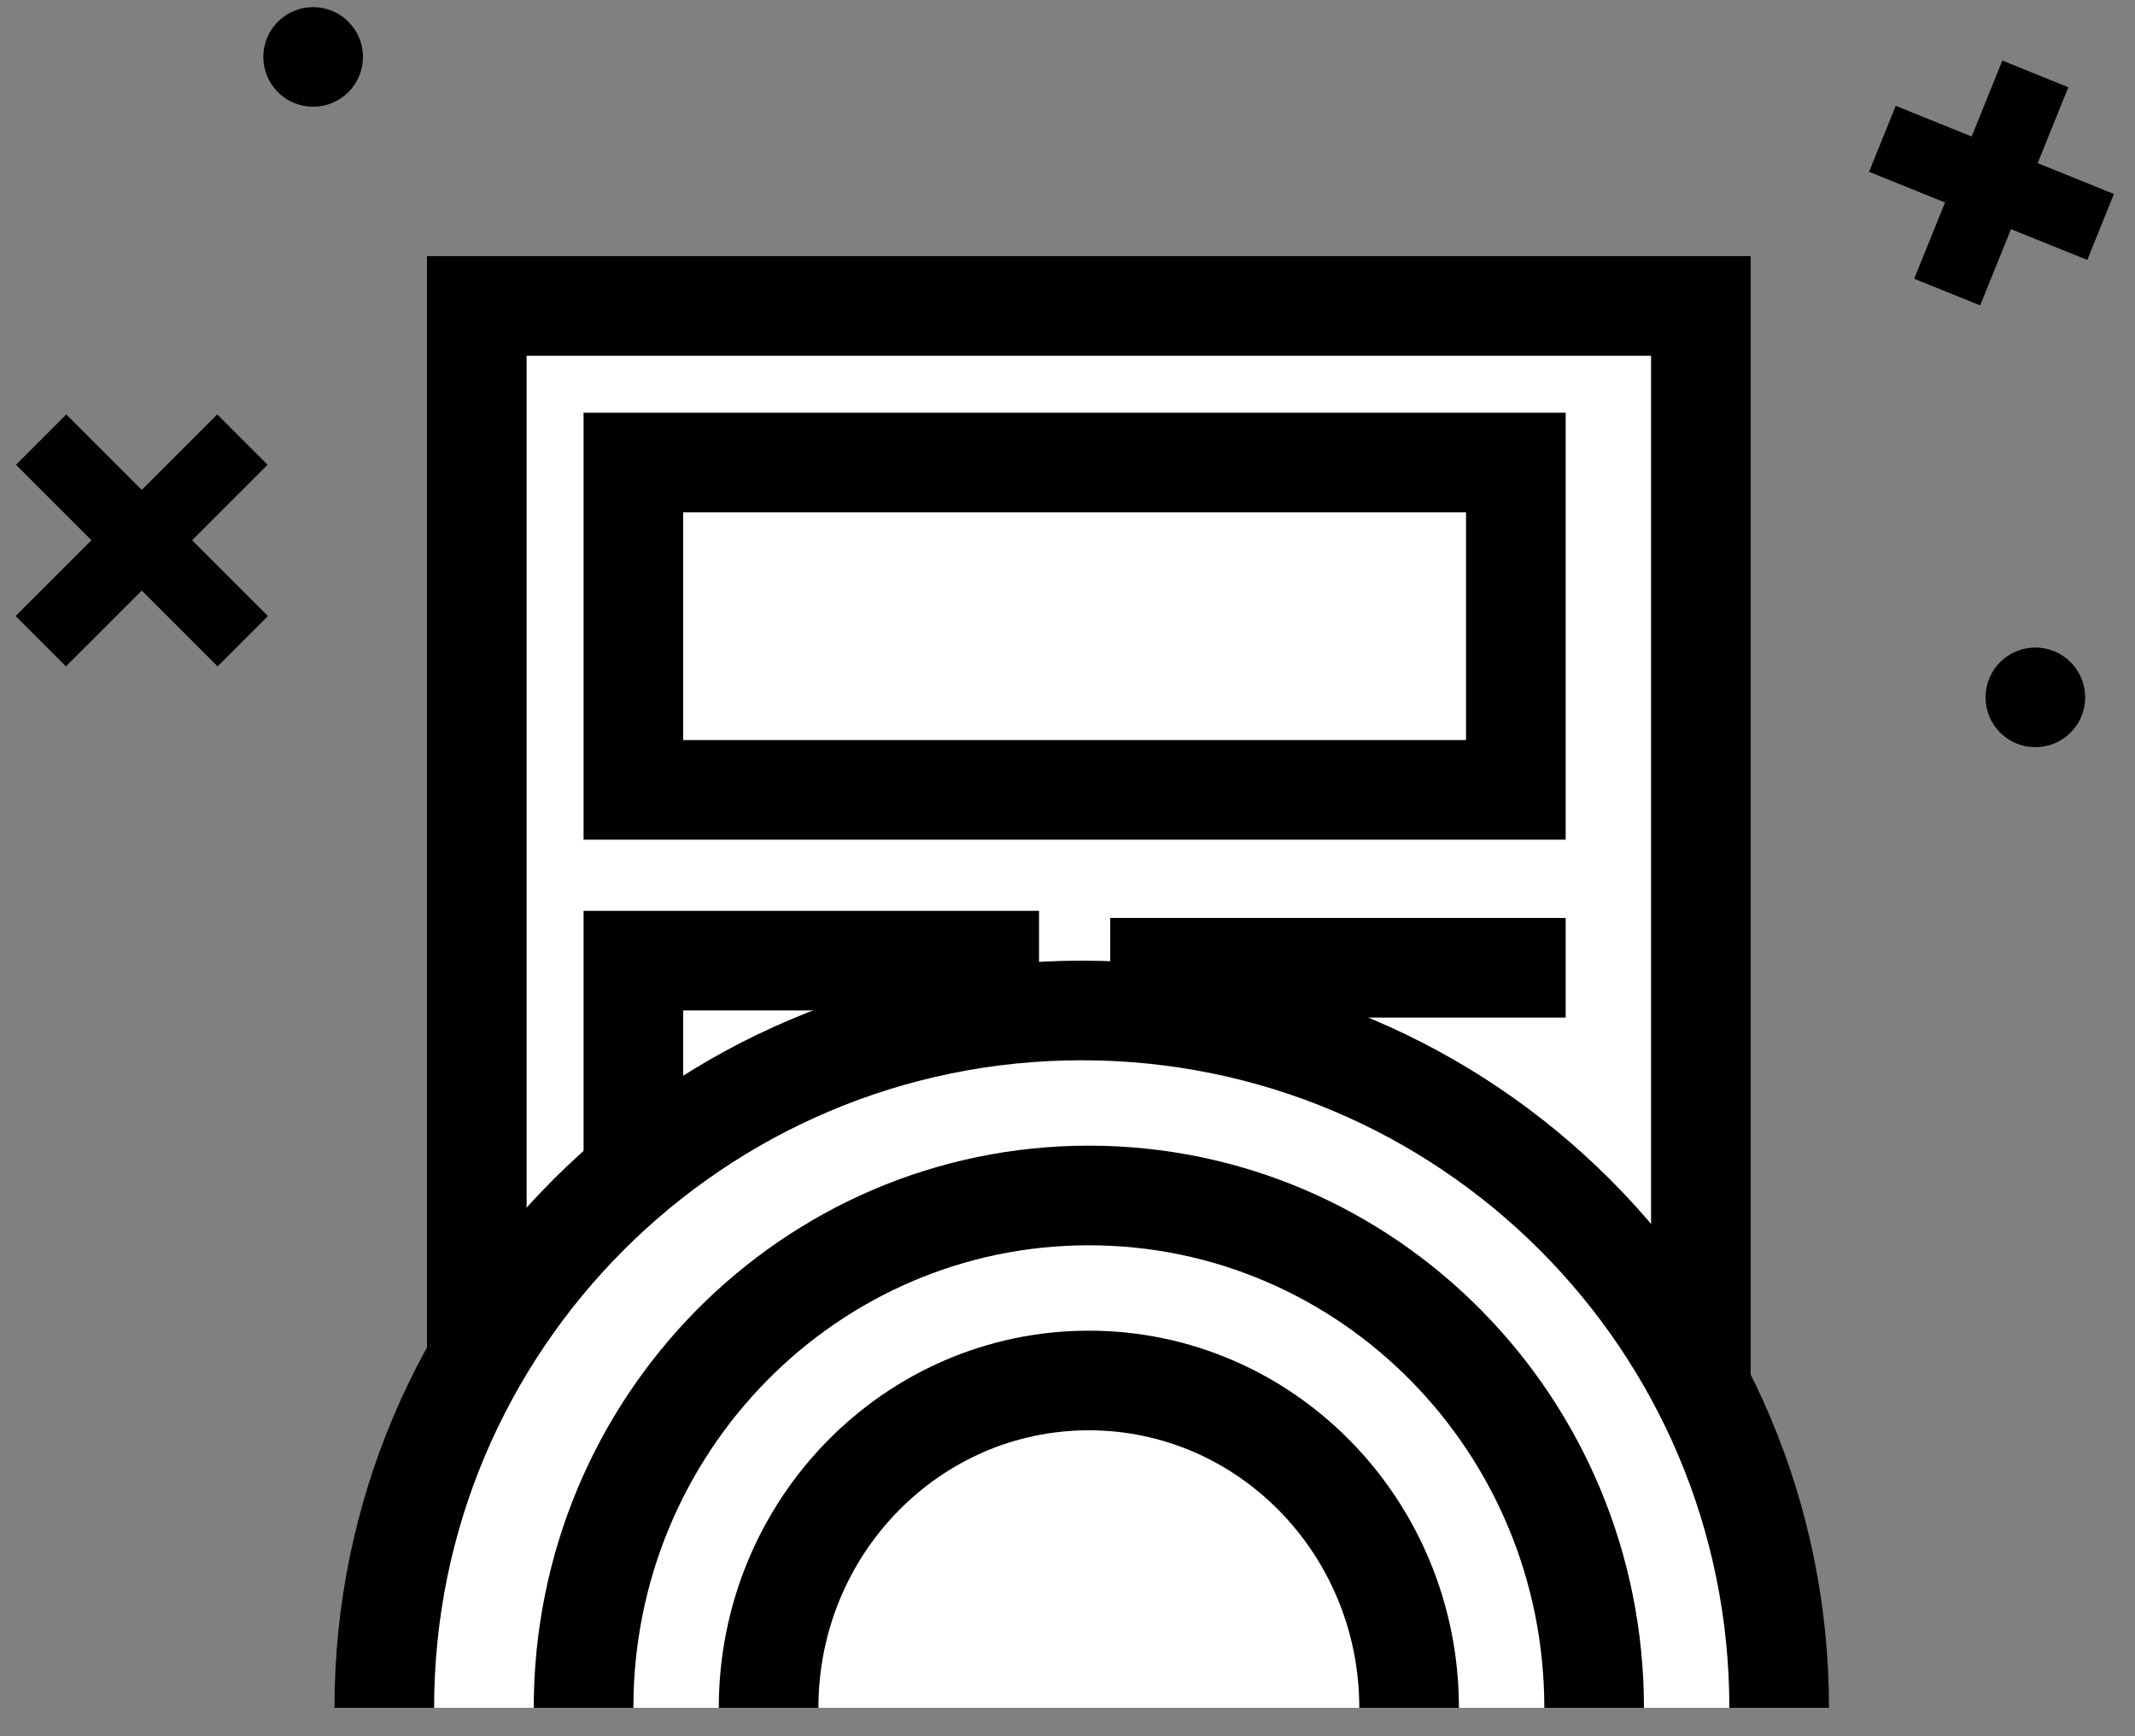 <svg xmlns="http://www.w3.org/2000/svg" xmlns:xlink="http://www.w3.org/1999/xlink" width="150" height="122" viewBox="0 0 150 122">
  <rect x="0" y="0" width="150" height="122" fill="#808080" stroke="none"/>
  <defs>
    <rect id="a" width="93" height="101" x="28" y="17"/>
    <rect id="b" width="69" height="30" x="39" y="28"/>
    <rect id="c" width="32" height="30" x="39" y="63"/>
  </defs>
  <g fill="none" fill-rule="evenodd" transform="translate(2 1)">
    <path stroke="#000000" stroke-linecap="square" stroke-width="5" d="M7.96,29.46 L7.96,44.493" transform="rotate(45 7.96 36.96)"/>
    <path stroke="#000000" stroke-linecap="square" stroke-width="5" d="M15.135,36.825 L0.102,36.825" transform="rotate(45 7.618 37.325)"/>
    <path stroke="#000000" stroke-linecap="square" stroke-width="5" d="M137.906,6.092 L137.906,17.626" transform="rotate(22 137.906 11.846)"/>
    <path stroke="#000000" stroke-linecap="square" stroke-width="5" d="M143.541,11.823 L132.007,11.823" transform="rotate(22 137.774 12.207)"/>
    <use fill="#FFFFFF" xlink:href="#a"/>
    <rect width="86" height="94" x="31.5" y="20.5" stroke="#000000" stroke-width="7"/>
    <use fill="#FFFFFF" xlink:href="#b"/>
    <rect width="62" height="23" x="42.5" y="31.5" stroke="#000000" stroke-width="7"/>
    <use fill="#FFFFFF" xlink:href="#c"/>
    <rect width="25" height="23" x="42.5" y="66.5" stroke="#000000" stroke-width="7"/>
    <polyline fill="#FFFFFF" stroke="#000000" stroke-width="7" points="76 67 76 67 108 67"/>
    <path fill="#FFFFFF" stroke="#000000" stroke-width="7" d="M123,119 C123,91.938 101.062,70 74,70 C46.938,70 25,91.938 25,119"/>
    <path fill="#FFFFFF" stroke="#000000" stroke-width="7" d="M110,119 C110,99.118 94.106,83 74.5,83 C54.894,83 39,99.118 39,119"/>
    <path fill="#FFFFFF" stroke="#000000" stroke-width="7" d="M97,119 C97,106.297 86.926,96 74.5,96 C62.074,96 52,106.297 52,119"/>
    <circle cx="20" cy="3" r="3" fill="#000000" stroke="#000000"/>
    <circle cx="141" cy="48" r="3" fill="#000000" stroke="#000000"/>
  </g>
</svg>
